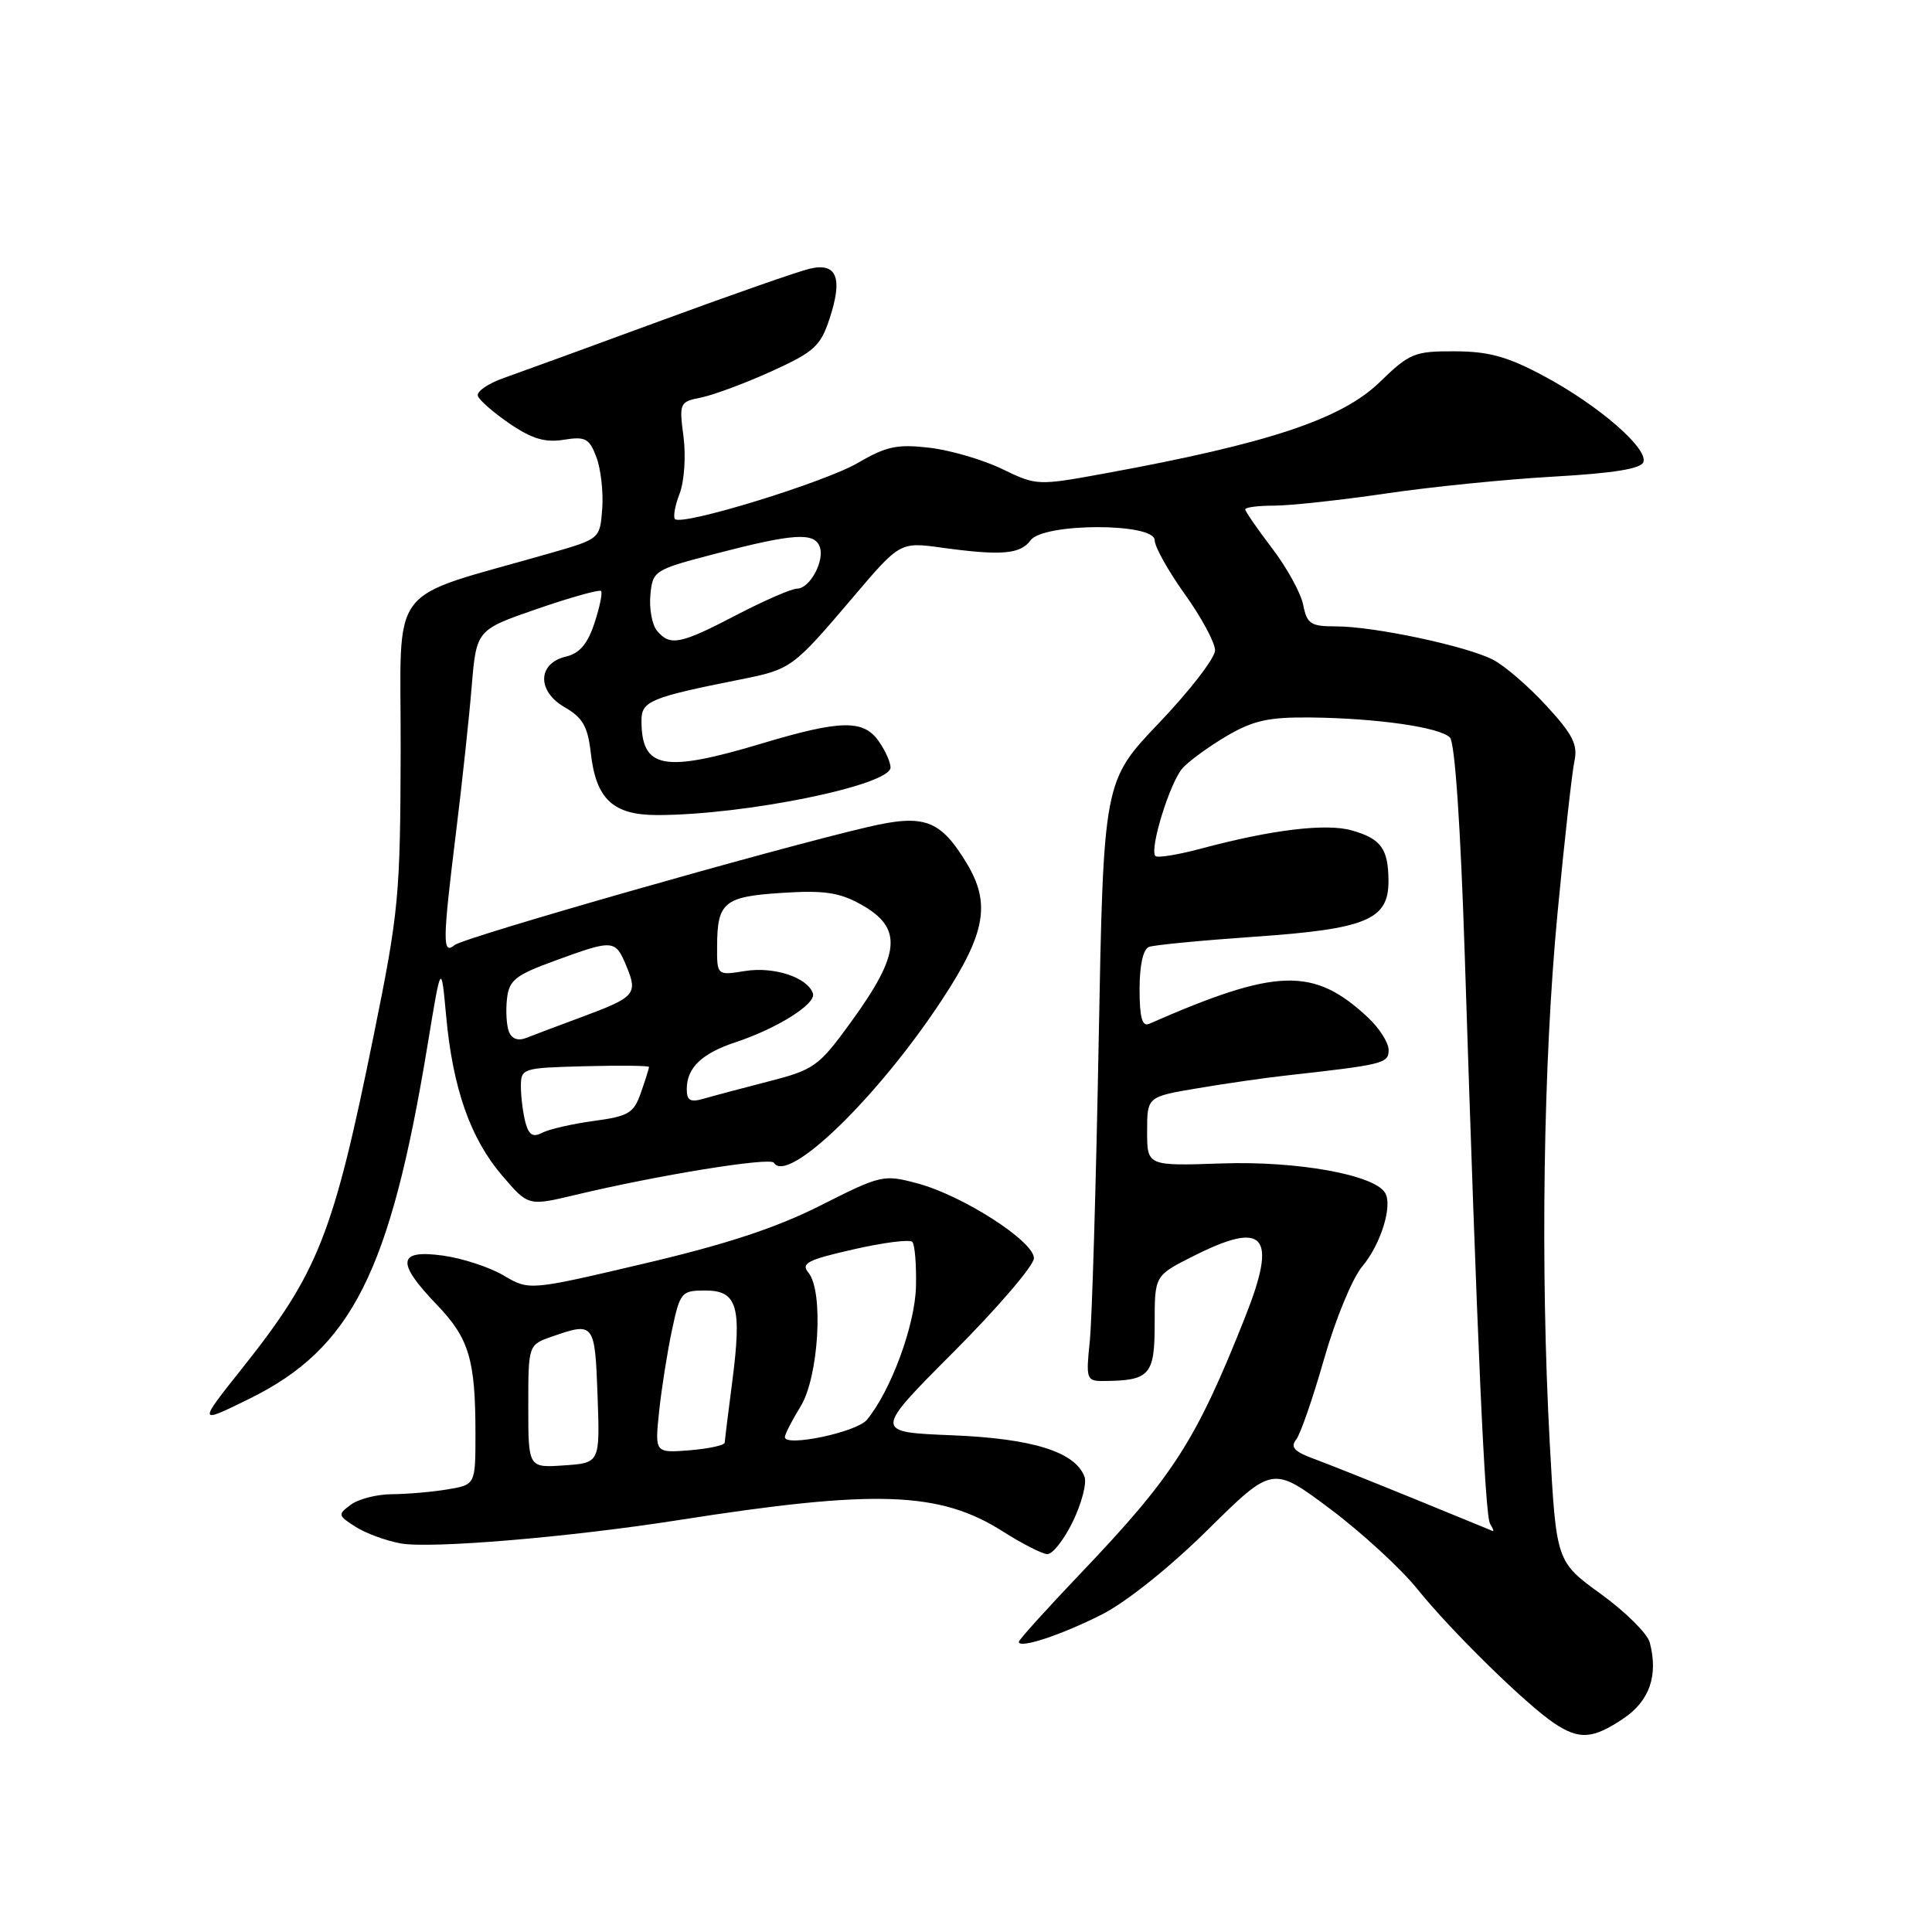 <?xml version="1.0" encoding="UTF-8" standalone="no"?>
<!DOCTYPE svg PUBLIC "-//W3C//DTD SVG 1.1//EN" "http://www.w3.org/Graphics/SVG/1.1/DTD/svg11.dtd" >
<svg xmlns="http://www.w3.org/2000/svg" xmlns:xlink="http://www.w3.org/1999/xlink" version="1.1" viewBox="0 0 256 256">
 <g >
 <path fill="currentColor"
d=" M 215.10 227.72 C 218.58 225.38 219.75 222.02 218.60 217.63 C 218.29 216.46 215.38 213.57 212.12 211.21 C 206.21 206.92 206.21 206.92 205.35 191.21 C 204.09 167.97 204.49 140.77 206.38 121.00 C 207.29 111.38 208.31 102.30 208.62 100.84 C 209.09 98.67 208.39 97.30 204.90 93.51 C 202.54 90.94 199.36 88.20 197.84 87.42 C 194.35 85.61 182.07 83.00 177.06 83.00 C 173.67 83.00 173.19 82.69 172.68 80.15 C 172.37 78.58 170.51 75.20 168.55 72.64 C 166.60 70.08 165.00 67.76 165.00 67.49 C 165.00 67.22 166.72 67.00 168.83 67.00 C 170.93 67.00 177.57 66.28 183.58 65.40 C 189.58 64.51 199.64 63.50 205.92 63.15 C 213.84 62.70 217.47 62.11 217.76 61.22 C 218.37 59.39 211.82 53.72 204.65 49.87 C 199.77 47.25 197.32 46.57 192.78 46.55 C 187.41 46.53 186.78 46.79 182.78 50.67 C 177.73 55.55 168.04 58.77 146.46 62.72 C 137.49 64.36 137.37 64.36 132.82 62.16 C 130.30 60.93 125.96 59.66 123.18 59.33 C 118.90 58.83 117.45 59.13 113.71 61.32 C 109.29 63.91 90.39 69.72 89.44 68.78 C 89.17 68.50 89.44 66.98 90.06 65.39 C 90.67 63.78 90.90 60.45 90.57 57.88 C 89.98 53.38 90.04 53.24 92.92 52.67 C 94.55 52.34 98.74 50.78 102.23 49.20 C 107.88 46.63 108.72 45.87 109.92 42.23 C 111.71 36.81 110.89 34.75 107.27 35.61 C 105.75 35.97 96.85 39.08 87.50 42.52 C 78.15 45.96 68.81 49.36 66.74 50.09 C 64.66 50.82 63.13 51.88 63.32 52.46 C 63.51 53.03 65.41 54.69 67.55 56.15 C 70.49 58.15 72.25 58.67 74.70 58.27 C 77.56 57.81 78.08 58.08 79.02 60.56 C 79.61 62.11 79.96 65.19 79.80 67.39 C 79.50 71.40 79.50 71.40 73.00 73.27 C 50.88 79.64 53.15 76.66 53.09 99.44 C 53.04 118.71 52.85 120.79 49.52 137.17 C 44.17 163.57 42.18 168.61 32.15 181.23 C 26.20 188.71 26.20 188.71 33.05 185.34 C 46.61 178.66 51.70 168.55 56.65 138.50 C 58.46 127.50 58.46 127.50 59.12 134.66 C 60.00 144.22 62.33 150.86 66.54 155.77 C 70.00 159.82 70.00 159.82 76.25 158.33 C 87.19 155.71 102.07 153.30 102.54 154.07 C 104.36 157.01 116.35 145.38 124.85 132.43 C 130.62 123.64 131.32 119.68 128.04 114.30 C 124.58 108.62 122.45 107.84 115.05 109.57 C 102.46 112.50 61.48 124.21 60.25 125.22 C 58.61 126.57 58.63 124.84 60.44 110.17 C 61.23 103.75 62.16 95.12 62.50 90.98 C 63.13 83.46 63.13 83.46 71.18 80.68 C 75.61 79.15 79.42 78.09 79.64 78.31 C 79.86 78.53 79.47 80.44 78.77 82.56 C 77.86 85.33 76.79 86.58 75.00 87.00 C 71.22 87.88 71.12 91.59 74.82 93.71 C 77.21 95.09 77.88 96.25 78.28 99.75 C 78.97 105.89 81.22 108.00 87.08 108.00 C 98.68 108.00 118.00 104.06 118.00 101.69 C 118.00 101.01 117.30 99.44 116.44 98.22 C 114.42 95.33 111.41 95.38 101.00 98.50 C 87.88 102.43 85.00 101.88 85.00 95.46 C 85.00 92.90 86.19 92.41 98.12 90.03 C 104.82 88.70 105.05 88.53 113.02 79.15 C 119.26 71.80 119.26 71.80 124.88 72.58 C 132.69 73.65 135.21 73.44 136.56 71.59 C 138.25 69.28 153.00 69.26 153.00 71.58 C 153.00 72.44 154.80 75.67 157.00 78.74 C 159.20 81.81 161.00 85.16 161.00 86.17 C 161.00 87.19 157.67 91.50 153.61 95.76 C 146.22 103.50 146.22 103.50 145.58 138.00 C 145.23 156.97 144.70 174.86 144.40 177.75 C 143.88 182.73 143.97 183.00 146.18 182.99 C 152.36 182.95 153.00 182.24 153.00 175.40 C 153.00 169.03 153.00 169.03 157.97 166.52 C 167.62 161.62 169.33 163.59 164.97 174.56 C 158.47 190.94 155.48 195.59 143.16 208.51 C 138.67 213.22 135.00 217.29 135.00 217.55 C 135.00 218.51 140.60 216.66 146.00 213.93 C 149.24 212.29 155.02 207.66 160.06 202.68 C 168.62 194.23 168.62 194.23 176.24 199.93 C 180.42 203.06 185.63 207.85 187.81 210.56 C 192.27 216.11 202.22 225.86 205.97 228.36 C 209.28 230.56 211.06 230.43 215.10 227.72 Z  M 142.16 201.61 C 143.33 199.19 144.03 196.51 143.70 195.66 C 142.44 192.37 136.82 190.61 126.13 190.18 C 115.77 189.76 115.77 189.76 126.38 179.12 C 132.22 173.26 137.00 167.68 137.00 166.72 C 137.00 164.47 127.57 158.41 121.55 156.80 C 117.08 155.61 116.74 155.68 108.73 159.73 C 102.82 162.71 96.22 164.88 85.31 167.44 C 70.13 171.01 70.13 171.01 66.74 169.01 C 64.88 167.91 61.25 166.72 58.68 166.37 C 52.68 165.55 52.47 167.24 57.86 172.86 C 62.16 177.33 63.00 180.13 63.00 189.99 C 63.00 196.74 63.00 196.74 59.25 197.36 C 57.19 197.70 53.90 197.98 51.94 197.99 C 49.98 198.00 47.54 198.61 46.52 199.36 C 44.73 200.67 44.75 200.79 47.08 202.29 C 48.41 203.15 51.12 204.15 53.09 204.51 C 57.06 205.23 75.36 203.70 89.85 201.43 C 116.11 197.31 124.51 197.61 132.89 202.93 C 135.42 204.54 138.07 205.89 138.76 205.93 C 139.46 205.97 140.99 204.02 142.16 201.61 Z  M 187.44 198.62 C 181.90 196.36 175.87 193.95 174.04 193.28 C 171.53 192.36 170.96 191.75 171.73 190.78 C 172.30 190.08 173.97 185.25 175.45 180.06 C 176.93 174.86 179.20 169.36 180.49 167.83 C 182.97 164.88 184.57 159.73 183.52 158.04 C 182.05 155.65 171.84 153.82 161.93 154.16 C 152.00 154.50 152.00 154.50 152.00 149.91 C 152.00 145.32 152.00 145.32 158.75 144.19 C 162.46 143.56 167.64 142.82 170.25 142.53 C 183.35 141.07 184.00 140.91 184.00 139.13 C 184.00 138.16 182.76 136.22 181.25 134.81 C 174.05 128.10 169.19 128.24 152.25 135.67 C 151.34 136.06 151.00 134.81 151.00 131.08 C 151.00 127.88 151.47 125.76 152.25 125.47 C 152.94 125.21 159.23 124.61 166.24 124.12 C 181.05 123.10 184.01 121.87 183.98 116.73 C 183.96 112.47 183.01 111.15 179.15 110.04 C 175.73 109.06 168.51 109.93 159.05 112.47 C 156.05 113.27 153.37 113.70 153.10 113.43 C 152.26 112.59 155.03 103.62 156.71 101.77 C 157.58 100.81 160.22 98.89 162.57 97.51 C 166.07 95.46 168.12 95.01 173.68 95.07 C 182.46 95.17 190.76 96.36 192.12 97.72 C 192.78 98.38 193.53 109.38 194.09 126.64 C 195.74 178.05 196.76 200.80 197.44 201.90 C 197.81 202.51 197.98 202.94 197.81 202.87 C 197.64 202.80 192.97 200.89 187.44 198.62 Z  M 69.62 148.73 C 69.30 147.50 69.03 145.38 69.02 144.00 C 69.02 141.55 69.18 141.50 77.51 141.28 C 82.18 141.16 86.00 141.20 86.00 141.38 C 86.00 141.56 85.52 143.08 84.93 144.77 C 83.98 147.50 83.30 147.91 78.68 148.53 C 75.83 148.92 72.76 149.62 71.86 150.09 C 70.62 150.74 70.08 150.41 69.62 148.73 Z  M 91.00 144.31 C 91.00 141.48 92.99 139.58 97.50 138.09 C 103.01 136.26 108.17 133.01 107.72 131.64 C 107.02 129.52 102.58 128.05 98.75 128.66 C 95.00 129.26 95.00 129.26 95.02 125.38 C 95.04 119.54 95.94 118.80 103.64 118.31 C 109.13 117.95 111.20 118.25 114.00 119.80 C 119.69 122.94 119.40 126.31 112.65 135.58 C 108.49 141.30 107.85 141.75 101.86 143.29 C 98.36 144.19 94.49 145.22 93.25 145.58 C 91.47 146.10 91.00 145.83 91.00 144.31 Z  M 67.43 136.69 C 67.11 135.85 67.00 133.89 67.18 132.33 C 67.46 129.87 68.29 129.21 73.50 127.31 C 81.32 124.45 81.54 124.47 83.02 128.06 C 84.54 131.72 84.16 132.14 77.00 134.79 C 73.97 135.91 70.72 137.14 69.76 137.52 C 68.64 137.96 67.81 137.67 67.43 136.69 Z  M 87.05 83.57 C 86.40 82.78 86.01 80.65 86.18 78.83 C 86.49 75.59 86.64 75.50 95.00 73.32 C 105.08 70.70 107.88 70.51 108.61 72.42 C 109.32 74.27 107.31 78.00 105.61 78.00 C 104.88 78.00 101.26 79.58 97.57 81.50 C 90.11 85.39 88.78 85.65 87.05 83.57 Z  M 70.00 186.35 C 70.00 178.20 70.00 178.20 73.15 177.10 C 78.73 175.15 78.83 175.28 79.18 184.92 C 79.50 193.85 79.50 193.85 74.75 194.17 C 70.00 194.50 70.00 194.50 70.00 186.35 Z  M 87.34 187.00 C 87.66 183.96 88.43 179.11 89.04 176.24 C 90.12 171.20 90.29 171.00 93.47 171.00 C 97.70 171.00 98.32 173.12 97.02 183.13 C 96.49 187.18 96.05 190.79 96.03 191.15 C 96.01 191.51 93.92 191.96 91.38 192.17 C 86.76 192.53 86.76 192.53 87.34 187.00 Z  M 104.00 190.43 C 104.00 190.05 104.93 188.23 106.07 186.38 C 108.49 182.48 109.16 171.10 107.13 168.65 C 106.09 167.40 106.97 166.94 113.08 165.55 C 117.02 164.65 120.53 164.20 120.88 164.55 C 121.22 164.89 121.44 167.56 121.37 170.48 C 121.25 175.60 118.04 184.31 114.86 188.14 C 113.52 189.77 104.00 191.77 104.00 190.43 Z "/>
</g>
</svg>